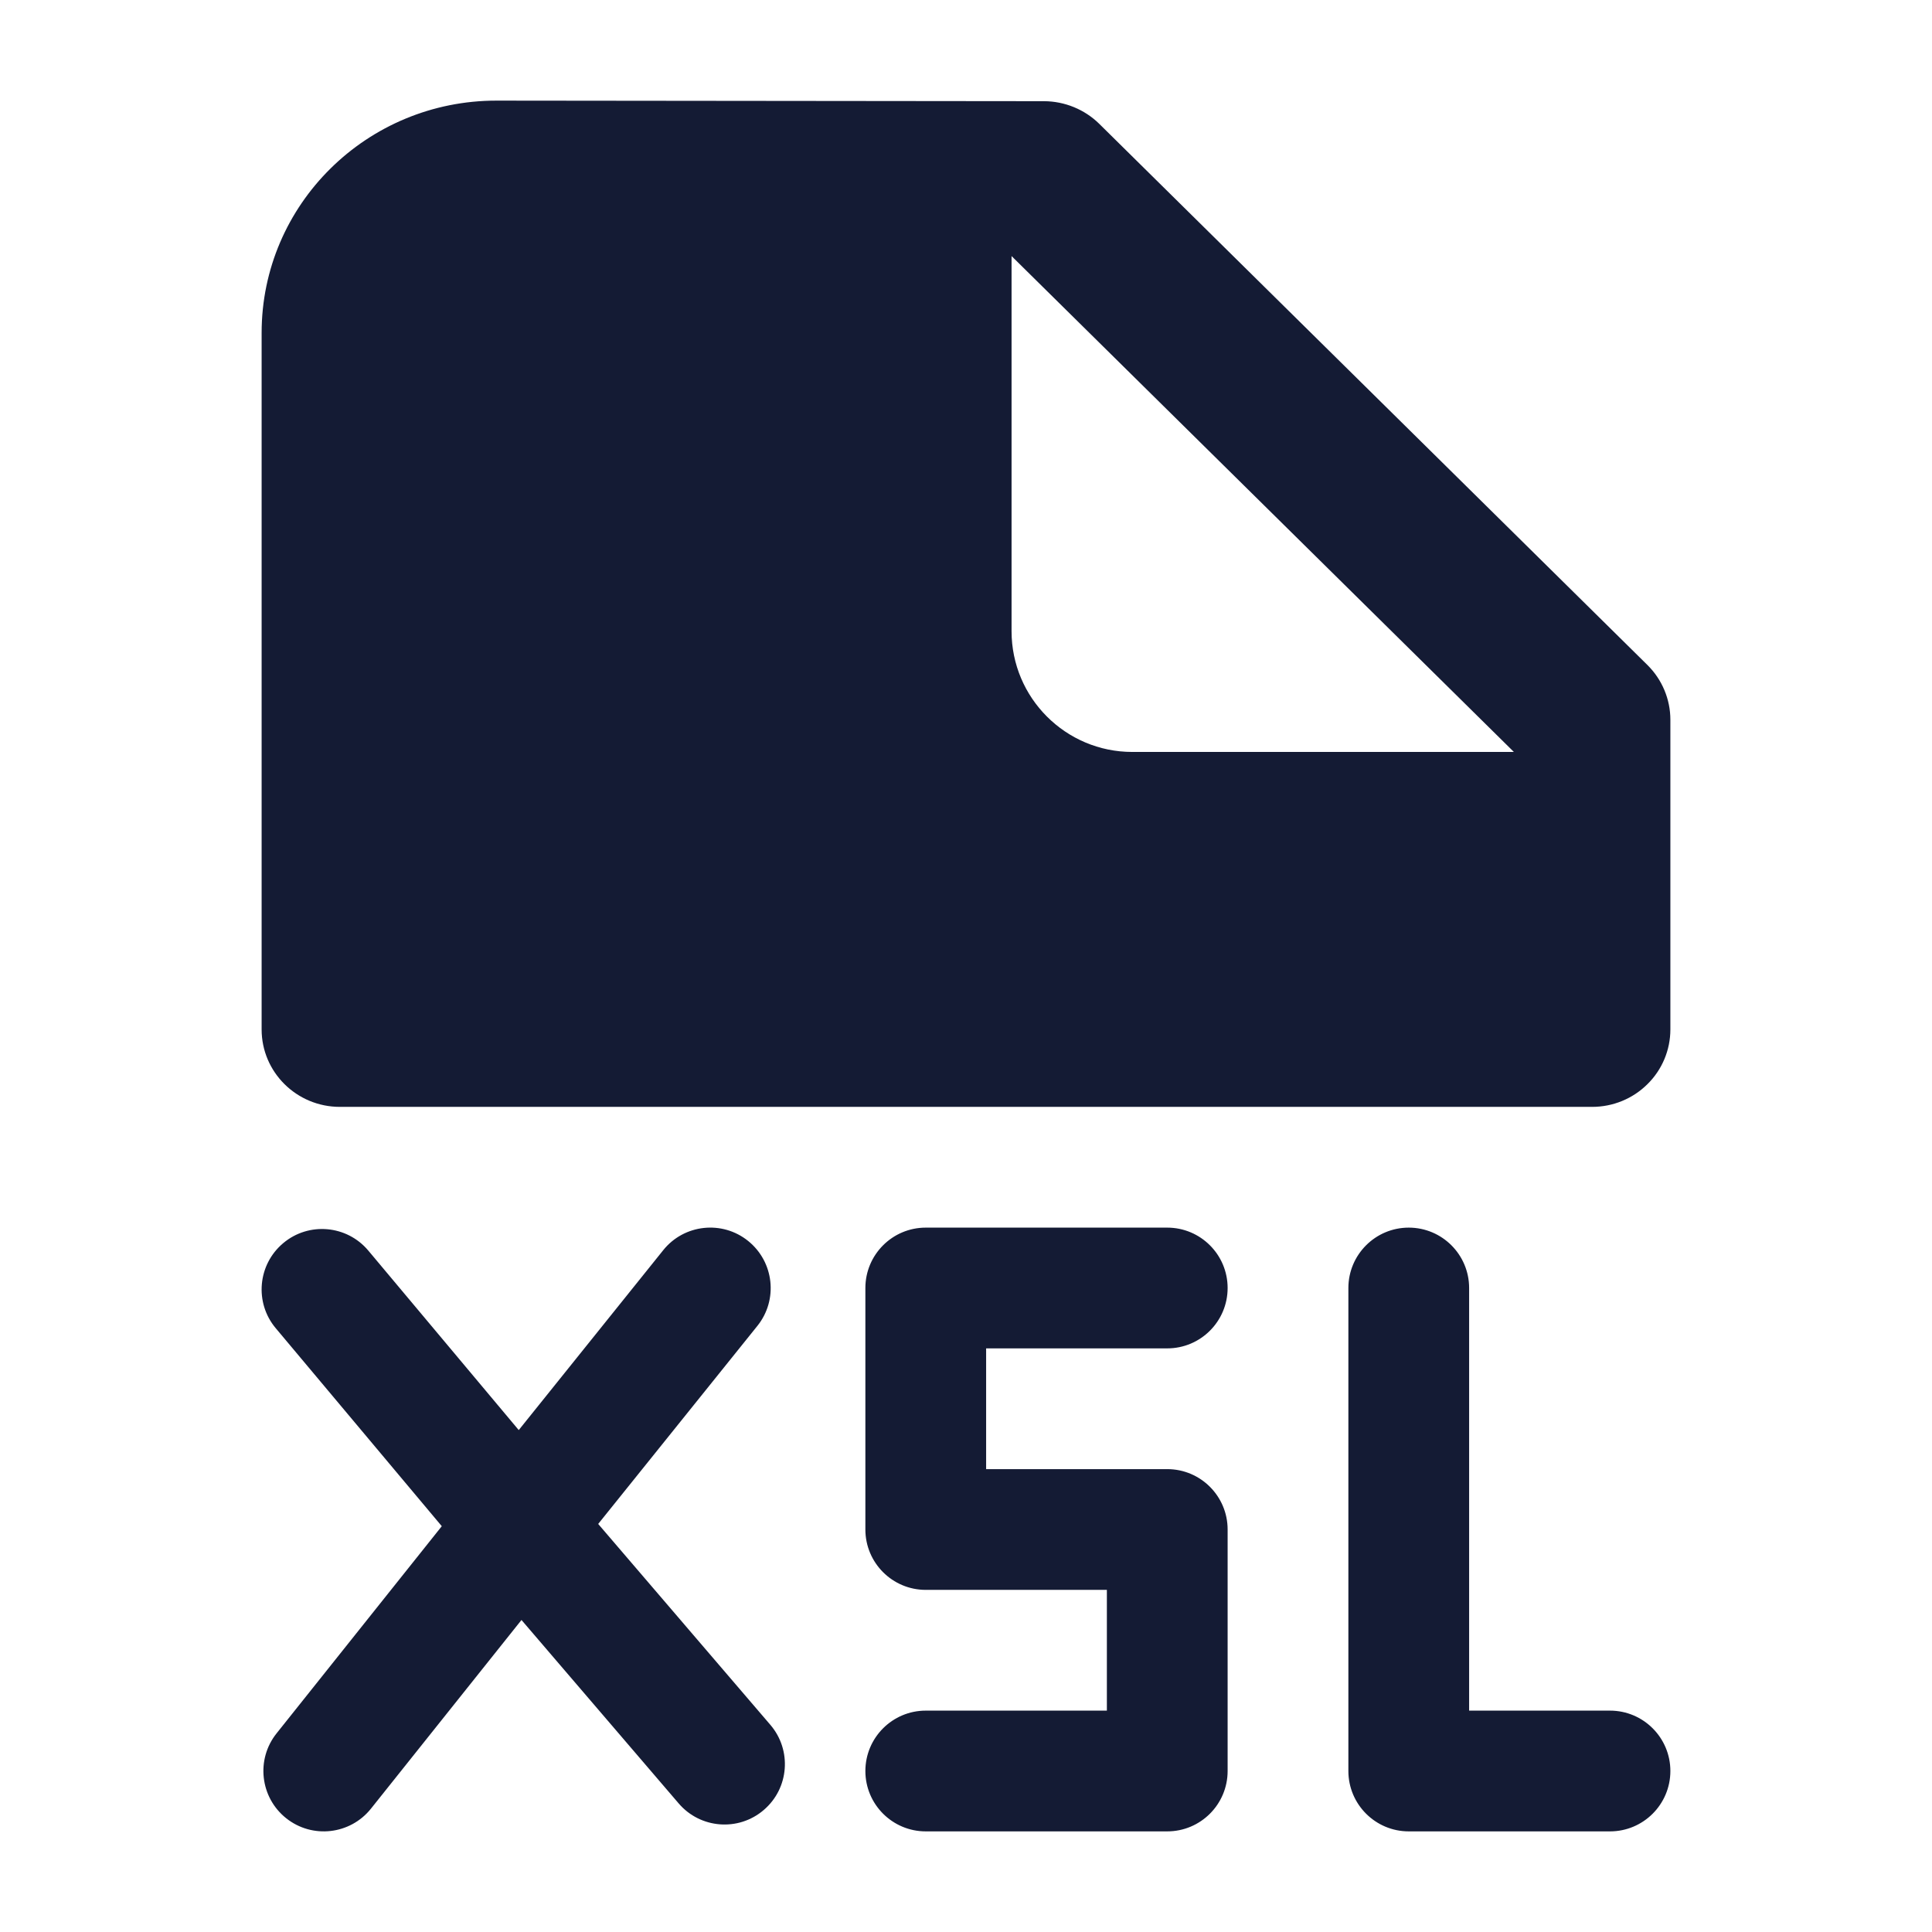 <svg width="24" height="24" viewBox="0 0 24 24" fill="none" xmlns="http://www.w3.org/2000/svg">
<path fill-rule="evenodd" clip-rule="evenodd" d="M9.293 15.415C9.616 15.675 9.668 16.147 9.409 16.47L7.431 18.931L9.57 21.427C9.839 21.741 9.803 22.215 9.488 22.484C9.174 22.754 8.7 22.717 8.431 22.403L6.478 20.124L4.608 22.468C4.35 22.791 3.878 22.845 3.554 22.586C3.231 22.328 3.177 21.856 3.436 21.532L5.488 18.959L3.425 16.499C3.159 16.182 3.201 15.709 3.518 15.443C3.835 15.176 4.309 15.218 4.575 15.535L6.444 17.765L8.239 15.53C8.498 15.207 8.971 15.156 9.293 15.415ZM10.75 16C10.75 15.586 11.086 15.25 11.5 15.25H14.5C14.914 15.25 15.25 15.586 15.25 16C15.25 16.414 14.914 16.75 14.5 16.75H12.25V18.25H14.5C14.914 18.25 15.25 18.586 15.25 19V22C15.25 22.414 14.914 22.75 14.5 22.75H11.5C11.086 22.75 10.75 22.414 10.75 22C10.75 21.586 11.086 21.25 11.5 21.25H13.75V19.75H11.5C11.086 19.75 10.75 19.414 10.75 19V16ZM17.5 15.25C17.914 15.25 18.25 15.586 18.25 16V21.25H20C20.414 21.25 20.75 21.586 20.75 22C20.75 22.414 20.414 22.75 20 22.75H17.5C17.086 22.75 16.75 22.414 16.75 22V16C16.75 15.586 17.086 15.25 17.5 15.25Z" fill="#141B34"/>
<path fill-rule="evenodd" clip-rule="evenodd" d="M3.25 4.135C3.25 2.54 4.558 1.248 6.17 1.25L12.969 1.257C13.226 1.258 13.473 1.359 13.655 1.538L20.465 8.261C20.647 8.441 20.75 8.686 20.75 8.941V12.788C20.75 13.043 20.648 13.288 20.465 13.468C20.283 13.649 20.036 13.75 19.778 13.75L4.222 13.75C3.685 13.75 3.25 13.319 3.25 12.788V4.135ZM18.806 9.341L12.566 3.181V7.841C12.566 8.669 13.238 9.341 14.066 9.341H18.806Z" fill="#141B34"/>
</svg>
